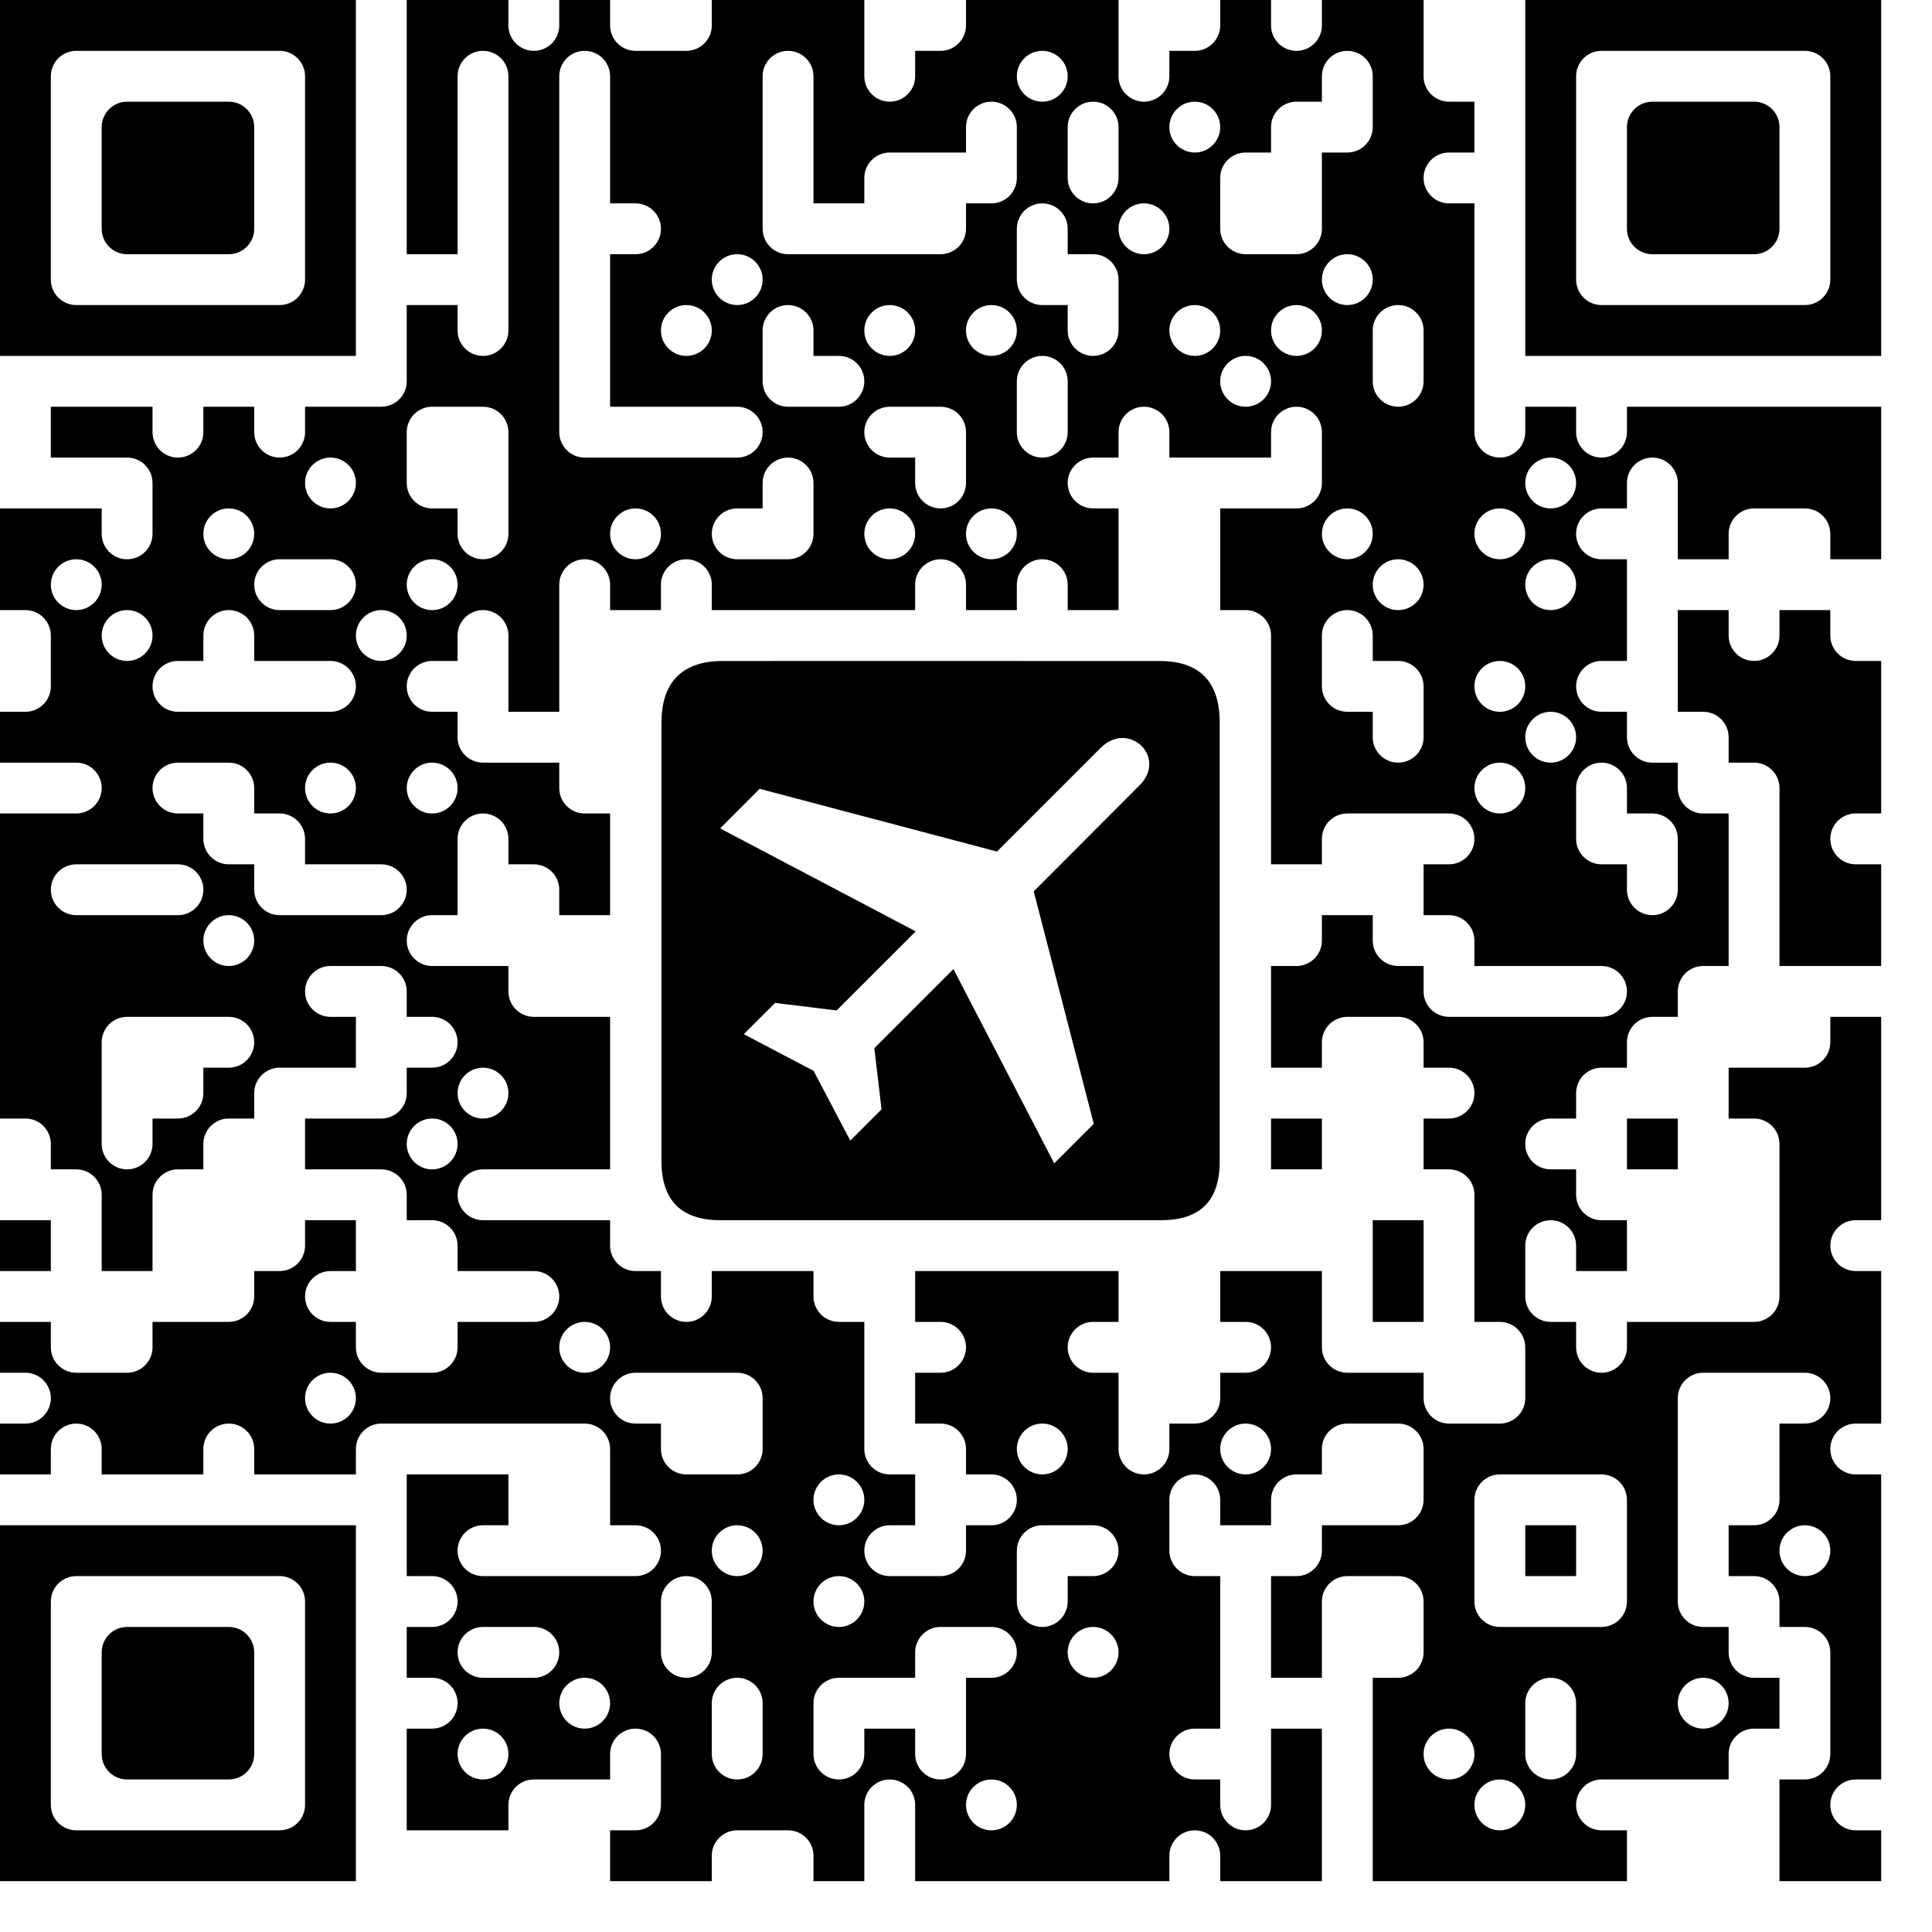 <!DOCTYPE svg PUBLIC "-//W3C//DTD SVG 1.1//EN" "http://www.w3.org/Graphics/SVG/1.1/DTD/svg11.dtd">
<svg xmlns="http://www.w3.org/2000/svg" xmlns:xlink="http://www.w3.org/1999/xlink" xmlns:jfreesvg="http://www.jfree.org/jfreesvg/svg" width="304" height="304" text-rendering="auto" shape-rendering="auto">
<defs></defs>
<g style="fill: rgb(0,0,0); fill-opacity: 1.0; stroke: none" transform="matrix(8.0,0.0,0.0,8.0,0.0,0.0)" ><path d="M 20.5 1.0 C 20.776 1.0 21.0 1.224 21.0 1.5 L 21.0 1.5 C 21.0 1.776 20.776 2.0 20.5 2.0 L 20.5 2.0 C 20.224 2.0 20.0 1.776 20.0 1.5 L 20.0 1.5 C 20.0 1.224 20.224 1.0 20.5 1.0 Z  M 23.5 2.0 C 23.776 2.0 24.0 2.224 24.0 2.499 L 24.0 2.5 C 24.0 2.776 23.776 3.0 23.5 3.0 L 23.5 3.0 C 23.224 3.0 23.0 2.776 23.0 2.5 L 23.0 2.499 C 23.0 2.224 23.224 2.0 23.5 2.0 Z  M 21.5 2.0 C 21.776 2.0 22.0 2.224 22.0 2.499 L 22.0 3.0 L 22.0 3.5 C 22.0 3.776 21.776 4.0 21.5 4.0 L 21.5 4.0 C 21.224 4.0 21.0 3.776 21.0 3.5 L 21.0 3.0 L 21.0 2.499 C 21.0 2.224 21.224 2.0 21.5 2.0 Z  M 2.5 2.0 C 2.224 2.0 2.0 2.224 2.0 2.5 L 2.0 4.5 C 2.0 4.776 2.224 5.0 2.5 5.0 L 4.5 5.0 C 4.776 5.0 5.0 4.776 5.0 4.5 L 5.0 2.5 C 5.0 2.224 4.776 2.0 4.5 2.0 Z  M 15.5 1.0 C 15.776 1.0 16.0 1.224 16.0 1.5 L 16.0 2.0 L 16.0 3.0 L 16.0 4.0 L 17.0 4.0 L 17.0 3.499 C 17.0 3.224 17.224 3.0 17.5 3.0 L 19.0 3.0 L 19.0 2.499 C 19.0 2.224 19.224 2.0 19.5 2.0 L 19.5 2.0 C 19.776 2.0 20.0 2.224 20.0 2.499 L 20.0 3.0 L 20.0 3.5 C 20.0 3.776 19.776 4.0 19.5 4.0 L 19.0 4.0 L 19.0 4.5 C 19.0 4.776 18.776 5.0 18.5 5.0 L 15.499 5.0 C 15.224 5.0 15.0 4.776 15.0 4.5 L 15.0 4.0 L 15.0 3.0 L 15.0 2.0 L 15.0 1.5 C 15.0 1.224 15.224 1.0 15.499 1.0 Z  M 22.5 4.0 C 22.776 4.0 23.0 4.224 23.0 4.499 L 23.0 4.5 C 23.0 4.776 22.776 5.0 22.5 5.0 L 22.5 5.0 C 22.224 5.0 22.0 4.776 22.0 4.5 L 22.0 4.499 C 22.0 4.224 22.224 4.0 22.5 4.0 Z  M 26.5 1.0 C 26.776 1.0 27.0 1.224 27.0 1.5 L 27.0 2.0 L 27.0 2.5 C 27.0 2.776 26.776 3.0 26.5 3.0 L 26.0 3.0 L 26.0 4.0 L 26.0 4.5 C 26.0 4.776 25.776 5.0 25.5 5.0 L 24.5 5.0 C 24.224 5.0 24.0 4.776 24.0 4.5 L 24.0 4.0 L 24.0 3.499 C 24.0 3.224 24.224 3.0 24.5 3.0 L 25.0 3.0 L 25.0 2.499 C 25.0 2.224 25.224 2.0 25.5 2.0 L 26.0 2.0 L 26.0 1.5 C 26.0 1.224 26.224 1.0 26.5 1.0 Z  M 32.5 2.0 C 32.224 2.0 32.0 2.224 32.0 2.5 L 32.0 4.5 C 32.0 4.776 32.224 5.0 32.5 5.0 L 34.5 5.0 C 34.776 5.0 35.0 4.776 35.0 4.5 L 35.0 2.5 C 35.0 2.224 34.776 2.0 34.5 2.0 Z  M 5.5 1.0 C 5.776 1.0 6.0 1.224 6.0 1.5 L 6.0 5.5 C 6.0 5.776 5.776 6.0 5.5 6.0 L 1.5 6.0 C 1.224 6.0 1.0 5.776 1.0 5.5 L 1.0 1.5 C 1.0 1.224 1.224 1.0 1.5 1.0 Z  M 14.5 5.0 C 14.776 5.0 15.0 5.224 15.0 5.499 L 15.0 5.5 C 15.0 5.776 14.776 6.0 14.5 6.0 L 14.499 6.0 C 14.224 6.0 14.0 5.776 14.0 5.5 L 14.0 5.499 C 14.0 5.224 14.224 5.0 14.499 5.0 Z  M 26.5 5.0 C 26.776 5.0 27.0 5.224 27.0 5.499 L 27.0 5.5 C 27.0 5.776 26.776 6.0 26.5 6.0 L 26.5 6.0 C 26.224 6.0 26.0 5.776 26.0 5.5 L 26.0 5.499 C 26.0 5.224 26.224 5.0 26.5 5.0 Z  M 35.5 1.0 C 35.776 1.0 36.0 1.224 36.0 1.5 L 36.0 5.5 C 36.0 5.776 35.776 6.0 35.5 6.0 L 31.5 6.0 C 31.224 6.0 31.0 5.776 31.0 5.5 L 31.0 1.5 C 31.0 1.224 31.224 1.0 31.5 1.0 Z  M 0.0 0.0 L 0.0 7.0 L 7.0 7.0 L 7.0 0.0 Z  M 13.5 6.0 C 13.776 6.0 14.0 6.224 14.0 6.499 L 14.0 6.5 C 14.0 6.776 13.776 7.0 13.5 7.0 L 13.499 7.0 C 13.224 7.0 13.0 6.776 13.0 6.5 L 13.0 6.499 C 13.0 6.224 13.224 6.0 13.499 6.0 Z  M 17.5 6.0 C 17.776 6.0 18.0 6.224 18.0 6.499 L 18.0 6.5 C 18.0 6.776 17.776 7.0 17.5 7.0 L 17.5 7.0 C 17.224 7.0 17.0 6.776 17.0 6.5 L 17.0 6.499 C 17.0 6.224 17.224 6.0 17.5 6.0 Z  M 19.5 6.0 C 19.776 6.0 20.0 6.224 20.0 6.499 L 20.0 6.5 C 20.0 6.776 19.776 7.0 19.5 7.0 L 19.5 7.0 C 19.224 7.0 19.0 6.776 19.0 6.5 L 19.0 6.499 C 19.0 6.224 19.224 6.0 19.5 6.0 Z  M 20.5 4.0 C 20.776 4.0 21.0 4.224 21.0 4.499 L 21.0 5.0 L 21.5 5.0 C 21.776 5.0 22.0 5.224 22.0 5.499 L 22.0 6.0 L 22.0 6.5 C 22.0 6.776 21.776 7.0 21.5 7.0 L 21.5 7.0 C 21.224 7.0 21.0 6.776 21.0 6.5 L 21.0 6.0 L 20.5 6.0 C 20.224 6.0 20.0 5.776 20.0 5.5 L 20.0 5.0 L 20.0 4.499 C 20.0 4.224 20.224 4.0 20.5 4.0 Z  M 23.5 6.0 C 23.776 6.0 24.0 6.224 24.0 6.499 L 24.0 6.5 C 24.0 6.776 23.776 7.0 23.5 7.0 L 23.5 7.0 C 23.224 7.0 23.0 6.776 23.0 6.5 L 23.0 6.499 C 23.0 6.224 23.224 6.0 23.5 6.0 Z  M 25.5 6.0 C 25.776 6.0 26.0 6.224 26.0 6.499 L 26.0 6.5 C 26.0 6.776 25.776 7.0 25.5 7.0 L 25.5 7.0 C 25.224 7.0 25.0 6.776 25.0 6.5 L 25.0 6.499 C 25.0 6.224 25.224 6.0 25.5 6.0 Z  M 30.0 0.0 L 30.0 7.0 L 37.0 7.0 L 37.0 0.0 Z  M 15.5 6.0 C 15.776 6.0 16.0 6.224 16.0 6.499 L 16.0 7.0 L 16.5 7.0 C 16.776 7.0 17.0 7.224 17.0 7.499 L 17.0 7.5 C 17.0 7.776 16.776 8.0 16.5 8.0 L 15.499 8.0 C 15.224 8.0 15.0 7.776 15.0 7.5 L 15.0 7.0 L 15.0 6.499 C 15.0 6.224 15.224 6.0 15.499 6.0 Z  M 24.5 7.0 C 24.776 7.0 25.0 7.224 25.0 7.499 L 25.0 7.5 C 25.0 7.776 24.776 8.0 24.5 8.0 L 24.5 8.0 C 24.224 8.0 24.0 7.776 24.0 7.5 L 24.0 7.499 C 24.0 7.224 24.224 7.0 24.5 7.0 Z  M 27.5 6.0 C 27.776 6.0 28.0 6.224 28.0 6.499 L 28.0 7.0 L 28.0 7.5 C 28.0 7.776 27.776 8.0 27.5 8.0 L 27.5 8.0 C 27.224 8.0 27.0 7.776 27.0 7.5 L 27.0 7.0 L 27.0 6.499 C 27.0 6.224 27.224 6.0 27.5 6.0 Z  M 11.5 1.0 C 11.776 1.0 12.0 1.224 12.0 1.5 L 12.0 2.0 L 12.0 3.0 L 12.0 4.0 L 12.5 4.0 C 12.776 4.0 13.0 4.224 13.0 4.499 L 13.0 4.5 C 13.0 4.776 12.776 5.0 12.5 5.0 L 12.0 5.0 L 12.0 6.0 L 12.0 7.0 L 12.0 8.0 L 14.5 8.0 C 14.776 8.0 15.0 8.224 15.0 8.499 L 15.0 8.5 C 15.0 8.776 14.776 9.0 14.5 9.0 L 11.499 9.0 C 11.224 9.0 11.0 8.776 11.0 8.5 L 11.0 8.0 L 11.0 7.0 L 11.0 6.0 L 11.0 5.0 L 11.0 4.0 L 11.0 3.0 L 11.0 2.0 L 11.0 1.5 C 11.0 1.224 11.224 1.0 11.499 1.0 Z  M 20.5 7.0 C 20.776 7.0 21.0 7.224 21.0 7.499 L 21.0 8.0 L 21.0 8.5 C 21.0 8.776 20.776 9.0 20.5 9.0 L 20.5 9.0 C 20.224 9.0 20.0 8.776 20.0 8.5 L 20.0 8.0 L 20.0 7.499 C 20.0 7.224 20.224 7.0 20.5 7.0 Z  M 6.5 9.0 C 6.776 9.0 7.0 9.224 7.0 9.499 L 7.0 9.5 C 7.0 9.776 6.776 10.0 6.5 10.0 L 6.499 10.0 C 6.224 10.0 6.0 9.776 6.0 9.5 L 6.0 9.499 C 6.0 9.224 6.224 9.0 6.499 9.0 Z  M 18.5 8.0 C 18.776 8.0 19.0 8.224 19.0 8.499 L 19.0 9.0 L 19.0 9.5 C 19.0 9.776 18.776 10.0 18.5 10.0 L 18.5 10.0 C 18.224 10.0 18.0 9.776 18.0 9.5 L 18.0 9.0 L 17.5 9.0 C 17.224 9.0 17.0 8.776 17.0 8.5 L 17.0 8.499 C 17.0 8.224 17.224 8.0 17.5 8.0 Z  M 30.5 9.0 C 30.776 9.0 31.0 9.224 31.0 9.499 L 31.0 9.5 C 31.0 9.776 30.776 10.0 30.5 10.0 L 30.5 10.0 C 30.224 10.0 30.0 9.776 30.0 9.5 L 30.0 9.499 C 30.0 9.224 30.224 9.0 30.5 9.0 Z  M 4.5 10.0 C 4.776 10.0 5.0 10.224 5.0 10.499 L 5.0 10.5 C 5.0 10.776 4.776 11.0 4.5 11.0 L 4.499 11.0 C 4.224 11.0 4.0 10.776 4.0 10.5 L 4.0 10.499 C 4.0 10.224 4.224 10.0 4.499 10.0 Z  M 9.5 8.0 C 9.776 8.0 10.0 8.224 10.0 8.499 L 10.0 9.0 L 10.0 10.0 L 10.0 10.5 C 10.0 10.776 9.776 11.0 9.5 11.0 L 9.499 11.0 C 9.224 11.0 9.0 10.776 9.0 10.5 L 9.0 10.0 L 8.499 10.0 C 8.224 10.0 8.0 9.776 8.0 9.5 L 8.0 9.0 L 8.0 8.499 C 8.0 8.224 8.224 8.0 8.499 8.0 Z  M 12.5 10.0 C 12.776 10.0 13.0 10.224 13.0 10.499 L 13.0 10.5 C 13.0 10.776 12.776 11.0 12.5 11.0 L 12.499 11.0 C 12.224 11.0 12.0 10.776 12.0 10.5 L 12.0 10.499 C 12.0 10.224 12.224 10.0 12.499 10.0 Z  M 15.5 9.0 C 15.776 9.0 16.0 9.224 16.0 9.499 L 16.0 10.0 L 16.0 10.5 C 16.0 10.776 15.776 11.0 15.5 11.0 L 14.499 11.0 C 14.224 11.0 14.0 10.776 14.0 10.5 L 14.0 10.499 C 14.0 10.224 14.224 10.0 14.499 10.0 L 15.0 10.0 L 15.0 9.499 C 15.0 9.224 15.224 9.0 15.499 9.0 Z  M 17.5 10.0 C 17.776 10.0 18.0 10.224 18.0 10.499 L 18.0 10.5 C 18.0 10.776 17.776 11.0 17.5 11.0 L 17.5 11.0 C 17.224 11.0 17.0 10.776 17.0 10.5 L 17.0 10.499 C 17.0 10.224 17.224 10.0 17.5 10.0 Z  M 19.5 10.0 C 19.776 10.0 20.0 10.224 20.0 10.499 L 20.0 10.5 C 20.0 10.776 19.776 11.0 19.5 11.0 L 19.5 11.0 C 19.224 11.0 19.0 10.776 19.0 10.5 L 19.0 10.499 C 19.0 10.224 19.224 10.0 19.5 10.0 Z  M 26.5 10.0 C 26.776 10.0 27.0 10.224 27.0 10.499 L 27.0 10.5 C 27.0 10.776 26.776 11.0 26.5 11.0 L 26.5 11.0 C 26.224 11.0 26.0 10.776 26.0 10.5 L 26.0 10.499 C 26.0 10.224 26.224 10.0 26.5 10.0 Z  M 29.5 10.0 C 29.776 10.0 30.0 10.224 30.0 10.499 L 30.0 10.5 C 30.0 10.776 29.776 11.0 29.5 11.0 L 29.5 11.0 C 29.224 11.0 29.0 10.776 29.0 10.5 L 29.0 10.499 C 29.0 10.224 29.224 10.0 29.5 10.0 Z  M 1.5 11.0 C 1.776 11.0 2.0 11.224 2.0 11.499 L 2.0 11.5 C 2.0 11.776 1.776 12.0 1.5 12.0 L 1.5 12.0 C 1.224 12.0 1.0 11.776 1.0 11.5 L 1.0 11.499 C 1.0 11.224 1.224 11.0 1.5 11.0 Z  M 6.5 11.0 C 6.776 11.0 7.0 11.224 7.0 11.499 L 7.0 11.5 C 7.0 11.776 6.776 12.0 6.5 12.0 L 5.499 12.0 C 5.224 12.0 5.0 11.776 5.0 11.5 L 5.0 11.499 C 5.0 11.224 5.224 11.0 5.499 11.0 Z  M 8.5 11.0 C 8.776 11.0 9.0 11.224 9.0 11.499 L 9.0 11.5 C 9.0 11.776 8.776 12.0 8.5 12.0 L 8.499 12.0 C 8.224 12.0 8.0 11.776 8.0 11.5 L 8.0 11.499 C 8.0 11.224 8.224 11.0 8.499 11.0 Z  M 27.5 11.0 C 27.776 11.0 28.0 11.224 28.0 11.499 L 28.0 11.5 C 28.0 11.776 27.776 12.0 27.5 12.0 L 27.5 12.0 C 27.224 12.0 27.0 11.776 27.0 11.5 L 27.0 11.499 C 27.0 11.224 27.224 11.0 27.5 11.0 Z  M 30.5 11.0 C 30.776 11.0 31.0 11.224 31.0 11.499 L 31.0 11.5 C 31.0 11.776 30.776 12.0 30.5 12.0 L 30.5 12.0 C 30.224 12.0 30.0 11.776 30.0 11.5 L 30.0 11.499 C 30.0 11.224 30.224 11.0 30.5 11.0 Z  M 2.5 12.0 C 2.776 12.0 3.0 12.224 3.0 12.499 L 3.0 12.5 C 3.0 12.776 2.776 13.0 2.5 13.0 L 2.499 13.0 C 2.224 13.0 2.0 12.776 2.0 12.5 L 2.0 12.499 C 2.0 12.224 2.224 12.0 2.499 12.0 Z  M 7.5 12.0 C 7.776 12.0 8.0 12.224 8.0 12.499 L 8.0 12.5 C 8.0 12.776 7.776 13.0 7.5 13.0 L 7.499 13.0 C 7.224 13.0 7.0 12.776 7.0 12.5 L 7.0 12.499 C 7.0 12.224 7.224 12.0 7.499 12.0 Z  M 14.217 13.001 C 14.216 13.001 14.216 13.001 14.216 13.001 L 14.216 13.001 C 14.215 13.001 14.215 13.001 14.214 13.001 L 14.214 13.001 L 14.216 13.001 L 14.216 13.001 C 14.216 13.001 14.216 13.001 14.217 13.001 Z  M 4.5 12.0 C 4.776 12.0 5.0 12.224 5.0 12.499 L 5.0 13.0 L 6.5 13.0 C 6.776 13.0 7.0 13.224 7.0 13.499 L 7.0 13.5 C 7.0 13.776 6.776 14.0 6.5 14.0 L 3.499 14.0 C 3.224 14.0 3.0 13.776 3.0 13.5 L 3.0 13.499 C 3.0 13.224 3.224 13.0 3.499 13.0 L 4.0 13.0 L 4.0 12.499 C 4.0 12.224 4.224 12.0 4.499 12.0 Z  M 29.5 13.0 C 29.776 13.0 30.0 13.224 30.0 13.499 L 30.0 13.5 C 30.0 13.776 29.776 14.0 29.5 14.0 L 29.5 14.0 C 29.224 14.0 29.0 13.776 29.0 13.5 L 29.0 13.499 C 29.0 13.224 29.224 13.0 29.5 13.0 Z  M 26.5 12.0 C 26.776 12.0 27.0 12.224 27.0 12.499 L 27.0 13.0 L 27.5 13.0 C 27.776 13.0 28.0 13.224 28.0 13.499 L 28.0 14.0 L 28.0 14.5 C 28.0 14.776 27.776 15.0 27.5 15.0 L 27.5 15.0 C 27.224 15.0 27.0 14.776 27.0 14.5 L 27.0 14.0 L 26.5 14.0 C 26.224 14.0 26.0 13.776 26.0 13.5 L 26.0 13.0 L 26.0 12.499 C 26.0 12.224 26.224 12.0 26.5 12.0 Z  M 30.5 14.0 C 30.776 14.0 31.0 14.224 31.0 14.499 L 31.0 14.5 C 31.0 14.776 30.776 15.0 30.5 15.0 L 30.5 15.0 C 30.224 15.0 30.0 14.776 30.0 14.5 L 30.0 14.499 C 30.0 14.224 30.224 14.0 30.5 14.0 Z  M 6.5 15.0 C 6.776 15.0 7.0 15.224 7.0 15.499 L 7.0 15.5 C 7.0 15.776 6.776 16.0 6.5 16.0 L 6.499 16.0 C 6.224 16.0 6.0 15.776 6.0 15.5 L 6.0 15.499 C 6.0 15.224 6.224 15.0 6.499 15.0 Z  M 8.5 15.0 C 8.776 15.0 9.0 15.224 9.0 15.499 L 9.0 15.5 C 9.0 15.776 8.776 16.0 8.5 16.0 L 8.499 16.0 C 8.224 16.0 8.0 15.776 8.0 15.5 L 8.0 15.499 C 8.0 15.224 8.224 15.0 8.499 15.0 Z  M 29.5 15.0 C 29.776 15.0 30.0 15.224 30.0 15.499 L 30.0 15.5 C 30.0 15.776 29.776 16.0 29.5 16.0 L 29.5 16.0 C 29.224 16.0 29.0 15.776 29.0 15.5 L 29.0 15.499 C 29.0 15.224 29.224 15.0 29.5 15.0 Z  M 3.5 17.0 C 3.776 17.0 4.0 17.224 4.0 17.5 L 4.0 17.5 C 4.0 17.776 3.776 18.0 3.5 18.0 L 1.5 18.0 C 1.224 18.0 1.0 17.776 1.0 17.5 L 1.0 17.5 C 1.0 17.224 1.224 17.0 1.5 17.0 Z  M 4.5 15.0 C 4.776 15.0 5.0 15.224 5.0 15.499 L 5.0 16.0 L 5.5 16.0 C 5.776 16.0 6.0 16.224 6.0 16.5 L 6.0 17.0 L 7.5 17.0 C 7.776 17.0 8.0 17.224 8.0 17.5 L 8.0 17.5 C 8.0 17.776 7.776 18.0 7.5 18.0 L 5.499 18.0 C 5.224 18.0 5.0 17.776 5.0 17.5 L 5.0 17.0 L 4.499 17.0 C 4.224 17.0 4.0 16.776 4.0 16.5 L 4.0 16.0 L 3.499 16.0 C 3.224 16.0 3.0 15.776 3.0 15.5 L 3.0 15.499 C 3.0 15.224 3.224 15.0 3.499 15.0 Z  M 31.5 15.0 C 31.776 15.0 32.0 15.224 32.0 15.499 L 32.0 16.0 L 32.5 16.0 C 32.776 16.0 33.0 16.224 33.0 16.5 L 33.0 17.0 L 33.0 17.5 C 33.0 17.776 32.776 18.0 32.5 18.0 L 32.499 18.0 C 32.224 18.0 32.0 17.776 32.0 17.5 L 32.0 17.0 L 31.5 17.0 C 31.224 17.0 31.0 16.776 31.0 16.5 L 31.0 16.0 L 31.0 15.499 C 31.0 15.224 31.224 15.0 31.5 15.0 Z  M 4.5 18.0 C 4.776 18.0 5.0 18.224 5.0 18.5 L 5.0 18.5 C 5.0 18.776 4.776 19.0 4.5 19.0 L 4.499 19.0 C 4.224 19.0 4.0 18.776 4.0 18.5 L 4.0 18.5 C 4.0 18.224 4.224 18.0 4.499 18.0 Z  M 33.0 12.0 C 33.0 12.0 33.0 12.0 33.0 12.0 L 33.0 13.0 L 33.0 14.0 L 33.5 14.0 C 33.776 14.0 34.0 14.224 34.0 14.499 L 34.0 15.0 L 34.5 15.0 C 34.776 15.0 35.0 15.224 35.0 15.499 L 35.0 16.0 L 35.0 17.0 L 35.0 18.0 L 35.0 19.0 L 37.0 19.0 L 37.0 18.0 L 37.0 17.0 L 36.499 17.0 C 36.224 17.0 36.0 16.776 36.0 16.5 L 36.0 16.5 C 36.0 16.224 36.224 16.0 36.499 16.0 L 37.0 16.0 L 37.0 15.0 L 37.0 14.0 L 37.0 13.0 L 36.499 13.0 C 36.224 13.0 36.0 12.776 36.0 12.5 L 36.0 12.0 L 35.0 12.0 C 35.0 12.0 35.0 12.0 35.0 12.0 L 35.0 12.5 C 35.0 12.776 34.776 13.0 34.5 13.0 L 34.499 13.0 C 34.224 13.0 34.0 12.776 34.0 12.5 L 34.0 12.0 Z  M 9.5 21.0 C 9.776 21.0 10.0 21.224 10.0 21.5 L 10.0 21.5 C 10.0 21.776 9.776 22.0 9.5 22.0 L 9.499 22.0 C 9.224 22.0 9.0 21.776 9.0 21.5 L 9.0 21.5 C 9.0 21.224 9.224 21.0 9.499 21.0 Z  M 22.078 14.516 C 22.501 14.516 22.83 15.031 22.411 15.449 L 22.411 15.449 L 20.332 17.532 L 21.513 22.104 L 20.735 22.882 L 18.753 19.061 L 17.197 20.617 L 17.339 21.819 L 16.724 22.434 L 16.002 21.062 L 14.63 20.341 L 15.246 19.726 L 16.455 19.874 L 18.011 18.319 L 14.164 16.294 L 14.942 15.515 L 19.609 16.749 L 21.646 14.712 C 21.784 14.574 21.936 14.516 22.078 14.516 Z  M 4.5 20.0 C 4.776 20.0 5.0 20.224 5.0 20.5 L 5.0 20.5 C 5.0 20.776 4.776 21.0 4.5 21.0 L 4.0 21.0 L 4.0 21.5 C 4.0 21.776 3.776 22.0 3.5 22.0 L 3.0 22.0 L 3.0 22.5 C 3.0 22.776 2.776 23.0 2.5 23.0 L 2.499 23.0 C 2.224 23.0 2.0 22.776 2.0 22.5 L 2.0 22.0 L 2.0 21.0 L 2.0 20.5 C 2.0 20.224 2.224 20.0 2.499 20.0 Z  M 8.5 22.0 C 8.776 22.0 9.0 22.224 9.0 22.5 L 9.0 22.5 C 9.0 22.776 8.776 23.0 8.5 23.0 L 8.499 23.0 C 8.224 23.0 8.0 22.776 8.0 22.5 L 8.0 22.5 C 8.0 22.224 8.224 22.0 8.499 22.0 Z  M 25.0 22.0 L 25.0 23.0 L 26.0 23.0 L 26.0 22.0 Z  M 32.0 22.0 L 32.0 23.0 L 33.0 23.0 L 33.0 22.0 Z  M 16.441 13.0 C 15.38 13.0 14.542 13 14.292 13.001 L 14.292 13.001 L 14.292 13.001 L 14.292 13.001 L 14.216 13.001 L 14.216 13.001 C 14.212 13.002 14.208 13.003 14.206 13.003 C 14.202 13.003 14.204 13.002 14.214 13.001 L 14.214 13.001 L 14.214 13.001 L 14.214 13.001 C 13.44 13.001 13.01 13.397 13.01 14.215 L 13.01 22.84 C 13.01 23.605 13.396 24.0 14.169 24.0 L 22.831 24.0 C 23.604 24.0 23.99 23.625 23.99 22.84 L 23.99 14.215 C 23.99 13.415 23.603 13.001 22.806 13.001 L 22.806 13.001 L 22.806 13.001 C 22.806 13.001 18.986 13.0 16.441 13.0 Z  M 0.0 24.0 L 0.0 25.0 L 1.0 25.0 L 1.0 24.0 Z  M 27.0 24.0 L 27.0 25.0 L 27.0 26.0 L 28.0 26.0 L 28.0 25.0 L 28.0 24.0 Z  M 11.5 26.0 C 11.776 26.0 12.0 26.224 12.0 26.5 L 12.0 26.5 C 12.0 26.776 11.776 27.0 11.5 27.0 L 11.499 27.0 C 11.224 27.0 11.0 26.776 11.0 26.5 L 11.0 26.5 C 11.0 26.224 11.224 26.0 11.499 26.0 Z  M 6.5 27.0 C 6.776 27.0 7.0 27.224 7.0 27.5 L 7.0 27.5 C 7.0 27.776 6.776 28.0 6.5 28.0 L 6.499 28.0 C 6.224 28.0 6.0 27.776 6.0 27.5 L 6.0 27.5 C 6.0 27.224 6.224 27.0 6.499 27.0 Z  M 14.5 27.0 C 14.776 27.0 15.0 27.224 15.0 27.5 L 15.0 28.0 L 15.0 28.5 C 15.0 28.776 14.776 29.0 14.5 29.0 L 13.499 29.0 C 13.224 29.0 13.0 28.776 13.0 28.5 L 13.0 28.0 L 12.499 28.0 C 12.224 28.0 12.0 27.776 12.0 27.5 L 12.0 27.5 C 12.0 27.224 12.224 27.0 12.499 27.0 Z  M 20.5 28.0 C 20.776 28.0 21.0 28.224 21.0 28.5 L 21.0 28.5 C 21.0 28.776 20.776 29.0 20.5 29.0 L 20.5 29.0 C 20.224 29.0 20.0 28.776 20.0 28.5 L 20.0 28.5 C 20.0 28.224 20.224 28.0 20.5 28.0 Z  M 24.5 28.0 C 24.776 28.0 25.0 28.224 25.0 28.5 L 25.0 28.5 C 25.0 28.776 24.776 29.0 24.5 29.0 L 24.5 29.0 C 24.224 29.0 24.0 28.776 24.0 28.5 L 24.0 28.5 C 24.0 28.224 24.224 28.0 24.5 28.0 Z  M 16.5 29.0 C 16.776 29.0 17.0 29.224 17.0 29.5 L 17.0 29.5 C 17.0 29.776 16.776 30.0 16.5 30.0 L 16.5 30.0 C 16.224 30.0 16.0 29.776 16.0 29.5 L 16.0 29.5 C 16.0 29.224 16.224 29.0 16.5 29.0 Z  M 14.5 30.0 C 14.776 30.0 15.0 30.224 15.0 30.5 L 15.0 30.5 C 15.0 30.776 14.776 31.0 14.5 31.0 L 14.499 31.0 C 14.224 31.0 14.0 30.776 14.0 30.5 L 14.0 30.5 C 14.0 30.224 14.224 30.0 14.499 30.0 Z  M 25.5 8.0 C 25.776 8.0 26.0 8.224 26.0 8.499 L 26.0 9.0 L 26.0 9.5 C 26.0 9.776 25.776 10.0 25.5 10.0 L 24.0 10.0 L 24.0 11.0 L 24.0 12.0 L 24.5 12.0 C 24.776 12.0 25.0 12.224 25.0 12.499 L 25.0 13.0 L 25.0 14.0 L 25.0 15.0 L 25.0 16.0 L 25.0 17.0 L 26.0 17.0 L 26.0 16.5 C 26.0 16.224 26.224 16.0 26.5 16.0 L 28.5 16.0 C 28.776 16.0 29.0 16.224 29.0 16.5 L 29.0 16.5 C 29.0 16.776 28.776 17.0 28.5 17.0 L 28.0 17.0 L 28.0 18.0 L 28.5 18.0 C 28.776 18.0 29.0 18.224 29.0 18.5 L 29.0 19.0 L 31.5 19.0 C 31.776 19.0 32.0 19.224 32.0 19.5 L 32.0 19.5 C 32.0 19.776 31.776 20.0 31.5 20.0 L 28.5 20.0 C 28.224 20.0 28.0 19.776 28.0 19.5 L 28.0 19.0 L 27.5 19.0 C 27.224 19.0 27.0 18.776 27.0 18.5 L 27.0 18.0 L 26.0 18.0 L 26.0 18.5 C 26.0 18.776 25.776 19.0 25.5 19.0 L 25.0 19.0 L 25.0 20.0 L 25.0 21.0 L 26.0 21.0 L 26.0 20.5 C 26.0 20.224 26.224 20.0 26.5 20.0 L 27.5 20.0 C 27.776 20.0 28.0 20.224 28.0 20.5 L 28.0 21.0 L 28.5 21.0 C 28.776 21.0 29.0 21.224 29.0 21.5 L 29.0 21.5 C 29.0 21.776 28.776 22.0 28.5 22.0 L 28.0 22.0 L 28.0 23.0 L 28.5 23.0 C 28.776 23.0 29.0 23.224 29.0 23.5 L 29.0 24.0 L 29.0 25.0 L 29.0 26.0 L 29.5 26.0 C 29.776 26.0 30.0 26.224 30.0 26.5 L 30.0 27.0 L 30.0 27.5 C 30.0 27.776 29.776 28.0 29.5 28.0 L 28.5 28.0 C 28.224 28.0 28.0 27.776 28.0 27.5 L 28.0 27.0 L 26.5 27.0 C 26.224 27.0 26.0 26.776 26.0 26.5 L 26.0 26.0 L 26.0 25.0 L 24.0 25.0 L 24.0 26.0 L 24.5 26.0 C 24.776 26.0 25.0 26.224 25.0 26.5 L 25.0 26.5 C 25.0 26.776 24.776 27.0 24.5 27.0 L 24.0 27.0 L 24.0 27.5 C 24.0 27.776 23.776 28.0 23.5 28.0 L 23.0 28.0 L 23.0 28.5 C 23.0 28.776 22.776 29.0 22.5 29.0 L 22.5 29.0 C 22.224 29.0 22.0 28.776 22.0 28.5 L 22.0 28.0 L 22.0 27.0 L 21.5 27.0 C 21.224 27.0 21.0 26.776 21.0 26.5 L 21.0 26.5 C 21.0 26.224 21.224 26.0 21.5 26.0 L 22.0 26.0 L 22.0 25.0 L 18.0 25.0 L 18.0 26.0 L 18.5 26.0 C 18.776 26.0 19.0 26.224 19.0 26.5 L 19.0 26.5 C 19.0 26.776 18.776 27.0 18.5 27.0 L 18.0 27.0 L 18.0 28.0 L 18.5 28.0 C 18.776 28.0 19.0 28.224 19.0 28.5 L 19.0 29.0 L 19.5 29.0 C 19.776 29.0 20.0 29.224 20.0 29.5 L 20.0 29.5 C 20.0 29.776 19.776 30.0 19.5 30.0 L 19.0 30.0 L 19.0 30.5 C 19.0 30.776 18.776 31.0 18.5 31.0 L 17.5 31.0 C 17.224 31.0 17.0 30.776 17.0 30.5 L 17.0 30.5 C 17.0 30.224 17.224 30.0 17.5 30.0 L 18.0 30.0 L 18.0 29.0 L 17.5 29.0 C 17.224 29.0 17.0 28.776 17.0 28.5 L 17.0 28.0 L 17.0 27.0 L 17.0 26.0 L 16.5 26.0 C 16.224 26.0 16.0 25.776 16.0 25.5 L 16.0 25.0 L 14.0 25.0 L 14.0 25.5 C 14.0 25.776 13.776 26.0 13.5 26.0 L 13.499 26.0 C 13.224 26.0 13.0 25.776 13.0 25.5 L 13.0 25.0 L 12.499 25.0 C 12.224 25.0 12.0 24.776 12.0 24.5 L 12.0 24.0 L 9.499 24.0 C 9.224 24.0 9.0 23.776 9.0 23.5 L 9.0 23.5 C 9.0 23.224 9.224 23.0 9.499 23.0 L 12.0 23.0 L 12.0 22.0 L 12.0 21.0 L 12.0 20.0 L 10.499 20.0 C 10.224 20.0 10.0 19.776 10.0 19.5 L 10.0 19.0 L 8.499 19.0 C 8.224 19.0 8.0 18.776 8.0 18.5 L 8.0 18.5 C 8.0 18.224 8.224 18.0 8.499 18.0 L 9.0 18.0 L 9.0 17.0 L 9.0 16.5 C 9.0 16.224 9.224 16.0 9.499 16.0 L 9.5 16.0 C 9.776 16.0 10.0 16.224 10.0 16.5 L 10.0 17.0 L 10.5 17.0 C 10.776 17.0 11.0 17.224 11.0 17.5 L 11.0 18.0 L 12.0 18.0 L 12.0 17.0 L 12.0 16.0 L 11.499 16.0 C 11.224 16.0 11.0 15.776 11.0 15.5 L 11.0 15.0 L 9.499 15.0 C 9.224 15.0 9.0 14.776 9.0 14.5 L 9.0 14.0 L 8.499 14.0 C 8.224 14.0 8.0 13.776 8.0 13.5 L 8.0 13.499 C 8.0 13.224 8.224 13.0 8.499 13.0 L 9.0 13.0 L 9.0 12.499 C 9.0 12.224 9.224 12.0 9.499 12.0 L 9.5 12.0 C 9.776 12.0 10.0 12.224 10.0 12.499 L 10.0 13.0 L 10.0 14.0 L 11.0 14.0 L 11.0 13.0 L 11.0 12.0 L 11.0 11.499 C 11.0 11.224 11.224 11.0 11.499 11.0 L 11.5 11.0 C 11.776 11.0 12.0 11.224 12.0 11.499 L 12.0 12.0 L 13.0 12.0 L 13.0 11.499 C 13.0 11.224 13.224 11.0 13.499 11.0 L 13.5 11.0 C 13.776 11.0 14.0 11.224 14.0 11.499 L 14.0 12.0 L 18.0 12.0 L 18.0 11.499 C 18.0 11.224 18.224 11.0 18.5 11.0 L 18.5 11.0 C 18.776 11.0 19.0 11.224 19.0 11.499 L 19.0 12.0 L 20.0 12.0 L 20.0 11.499 C 20.0 11.224 20.224 11.0 20.5 11.0 L 20.5 11.0 C 20.776 11.0 21.0 11.224 21.0 11.499 L 21.0 12.0 L 22.0 12.0 L 22.0 11.0 L 22.0 10.0 L 21.5 10.0 C 21.224 10.0 21.0 9.776 21.0 9.5 L 21.0 9.499 C 21.0 9.224 21.224 9.0 21.5 9.0 L 22.0 9.0 L 22.0 8.499 C 22.0 8.224 22.224 8.0 22.5 8.0 L 22.5 8.0 C 22.776 8.0 23.0 8.224 23.0 8.499 L 23.0 9.0 L 25.0 9.0 L 25.0 8.499 C 25.0 8.224 25.224 8.0 25.5 8.0 Z  M 30.0 30.0 L 30.0 31.0 L 31.0 31.0 L 31.0 30.0 Z  M 35.5 30.0 C 35.776 30.0 36.0 30.224 36.0 30.5 L 36.0 30.5 C 36.0 30.776 35.776 31.0 35.5 31.0 L 35.499 31.0 C 35.224 31.0 35.0 30.776 35.0 30.5 L 35.0 30.5 C 35.0 30.224 35.224 30.0 35.499 30.0 Z  M 16.5 31.0 C 16.776 31.0 17.0 31.224 17.0 31.5 L 17.0 31.5 C 17.0 31.776 16.776 32.0 16.5 32.0 L 16.5 32.0 C 16.224 32.0 16.0 31.776 16.0 31.5 L 16.0 31.5 C 16.0 31.224 16.224 31.0 16.5 31.0 Z  M 21.5 30.0 C 21.776 30.0 22.0 30.224 22.0 30.5 L 22.0 30.5 C 22.0 30.776 21.776 31.0 21.5 31.0 L 21.0 31.0 L 21.0 31.5 C 21.0 31.776 20.776 32.0 20.5 32.0 L 20.5 32.0 C 20.224 32.0 20.0 31.776 20.0 31.5 L 20.0 31.0 L 20.0 30.5 C 20.0 30.224 20.224 30.0 20.5 30.0 Z  M 31.5 29.0 C 31.776 29.0 32.0 29.224 32.0 29.5 L 32.0 30.0 L 32.0 31.0 L 32.0 31.5 C 32.0 31.776 31.776 32.0 31.5 32.0 L 29.5 32.0 C 29.224 32.0 29.0 31.776 29.0 31.5 L 29.0 31.0 L 29.0 30.0 L 29.0 29.5 C 29.0 29.224 29.224 29.0 29.5 29.0 Z  M 10.5 32.0 C 10.776 32.0 11.0 32.224 11.0 32.499 L 11.0 32.5 C 11.0 32.776 10.776 33.0 10.5 33.0 L 9.499 33.0 C 9.224 33.0 9.0 32.776 9.0 32.5 L 9.0 32.499 C 9.0 32.224 9.224 32.0 9.499 32.0 Z  M 13.5 31.0 C 13.776 31.0 14.0 31.224 14.0 31.5 L 14.0 32.0 L 14.0 32.5 C 14.0 32.776 13.776 33.0 13.5 33.0 L 13.499 33.0 C 13.224 33.0 13.0 32.776 13.0 32.5 L 13.0 32.0 L 13.0 31.5 C 13.0 31.224 13.224 31.0 13.499 31.0 Z  M 21.5 32.0 C 21.776 32.0 22.0 32.224 22.0 32.499 L 22.0 32.5 C 22.0 32.776 21.776 33.0 21.5 33.0 L 21.5 33.0 C 21.224 33.0 21.0 32.776 21.0 32.5 L 21.0 32.499 C 21.0 32.224 21.224 32.0 21.5 32.0 Z  M 8.0 33.0 L 8.0 33.0 C 8.0 33.0 8.0 33.0 8.0 33.0 Z  M 11.5 33.0 C 11.776 33.0 12.0 33.224 12.0 33.499 L 12.0 33.5 C 12.0 33.776 11.776 34.0 11.5 34.0 L 11.499 34.0 C 11.224 34.0 11.0 33.776 11.0 33.5 L 11.0 33.499 C 11.0 33.224 11.224 33.0 11.499 33.0 Z  M 33.5 33.0 C 33.776 33.0 34.0 33.224 34.0 33.499 L 34.0 33.5 C 34.0 33.776 33.776 34.0 33.5 34.0 L 33.499 34.0 C 33.224 34.0 33.0 33.776 33.0 33.5 L 33.0 33.499 C 33.0 33.224 33.224 33.0 33.499 33.0 Z  M 2.5 32.0 C 2.224 32.0 2.0 32.224 2.0 32.5 L 2.0 34.5 C 2.0 34.776 2.224 35.0 2.5 35.0 L 4.5 35.0 C 4.776 35.0 5.0 34.776 5.0 34.5 L 5.0 32.5 C 5.0 32.224 4.776 32.0 4.5 32.0 Z  M 9.5 34.0 C 9.776 34.0 10.0 34.224 10.0 34.499 L 10.0 34.5 C 10.0 34.776 9.776 35.0 9.5 35.0 L 9.499 35.0 C 9.224 35.0 9.0 34.776 9.0 34.5 L 9.0 34.499 C 9.0 34.224 9.224 34.0 9.499 34.0 Z  M 14.5 33.0 C 14.776 33.0 15.0 33.224 15.0 33.499 L 15.0 34.0 L 15.0 34.5 C 15.0 34.776 14.776 35.0 14.5 35.0 L 14.499 35.0 C 14.224 35.0 14.0 34.776 14.0 34.5 L 14.0 34.0 L 14.0 33.499 C 14.0 33.224 14.224 33.0 14.499 33.0 Z  M 19.5 32.0 C 19.776 32.0 20.0 32.224 20.0 32.499 L 20.0 32.5 C 20.0 32.776 19.776 33.0 19.5 33.0 L 19.0 33.0 L 19.0 34.0 L 19.0 34.5 C 19.0 34.776 18.776 35.0 18.5 35.0 L 18.5 35.0 C 18.224 35.0 18.0 34.776 18.0 34.5 L 18.0 34.0 L 17.0 34.0 L 17.0 34.5 C 17.0 34.776 16.776 35.0 16.5 35.0 L 16.5 35.0 C 16.224 35.0 16.0 34.776 16.0 34.5 L 16.0 34.0 L 16.0 33.499 C 16.0 33.224 16.224 33.0 16.5 33.0 L 18.0 33.0 L 18.0 32.499 C 18.0 32.224 18.224 32.0 18.5 32.0 Z  M 28.5 34.0 C 28.776 34.0 29.0 34.224 29.0 34.499 L 29.0 34.5 C 29.0 34.776 28.776 35.0 28.5 35.0 L 28.5 35.0 C 28.224 35.0 28.0 34.776 28.0 34.5 L 28.0 34.499 C 28.0 34.224 28.224 34.0 28.5 34.0 Z  M 30.5 33.0 C 30.776 33.0 31.0 33.224 31.0 33.499 L 31.0 34.0 L 31.0 34.5 C 31.0 34.776 30.776 35.0 30.5 35.0 L 30.5 35.0 C 30.224 35.0 30.0 34.776 30.0 34.5 L 30.0 34.0 L 30.0 33.499 C 30.0 33.224 30.224 33.0 30.5 33.0 Z  M 5.5 31.0 C 5.776 31.0 6.0 31.224 6.0 31.5 L 6.0 35.5 C 6.0 35.776 5.776 36.0 5.5 36.0 L 1.5 36.0 C 1.224 36.0 1.0 35.776 1.0 35.5 L 1.0 31.5 C 1.0 31.224 1.224 31.0 1.5 31.0 Z  M 19.5 35.0 C 19.776 35.0 20.0 35.224 20.0 35.499 L 20.0 35.5 C 20.0 35.776 19.776 36.0 19.5 36.0 L 19.5 36.0 C 19.224 36.0 19.0 35.776 19.0 35.5 L 19.0 35.499 C 19.0 35.224 19.224 35.0 19.5 35.0 Z  M 29.5 35.0 C 29.776 35.0 30.0 35.224 30.0 35.499 L 30.0 35.5 C 30.0 35.776 29.776 36.0 29.5 36.0 L 29.5 36.0 C 29.224 36.0 29.0 35.776 29.0 35.5 L 29.0 35.499 C 29.0 35.224 29.224 35.0 29.5 35.0 Z  M 8.0 36.0 L 8.0 36.0 C 8.0 36.0 8.0 36.0 8.0 36.0 Z  M 0.0 30.0 L 0.0 37.0 L 7.0 37.0 L 7.0 30.0 Z  M 8.0 0.0 L 8.0 1.0 L 8.0 2.0 L 8.0 3.0 L 8.0 4.0 L 8.0 5.0 L 9.0 5.0 L 9.0 4.0 L 9.0 3.0 L 9.0 2.0 L 9.0 1.5 C 9.0 1.224 9.224 1.0 9.499 1.0 L 9.5 1.0 C 9.776 1.0 10.0 1.224 10.0 1.5 L 10.0 2.0 L 10.0 3.0 L 10.0 4.0 L 10.0 5.0 L 10.0 6.0 L 10.0 6.5 C 10.0 6.776 9.776 7.0 9.5 7.0 L 9.499 7.0 C 9.224 7.0 9.0 6.776 9.0 6.5 L 9.0 6.0 L 8.0 6.0 L 8.0 7.0 L 8.0 7.5 C 8.0 7.776 7.776 8.0 7.5 8.0 L 6.0 8.0 L 6.0 8.5 C 6.0 8.776 5.776 9.0 5.5 9.0 L 5.499 9.0 C 5.224 9.0 5.0 8.776 5.0 8.5 L 5.0 8.0 L 4.0 8.0 L 4.0 8.5 C 4.0 8.776 3.776 9.0 3.5 9.0 L 3.499 9.0 C 3.224 9.0 3.0 8.776 3.0 8.5 L 3.0 8.0 L 1.0 8.0 L 1.0 9.0 L 2.5 9.0 C 2.776 9.0 3.0 9.224 3.0 9.499 L 3.0 10.0 L 3.0 10.5 C 3.0 10.776 2.776 11.0 2.5 11.0 L 2.499 11.0 C 2.224 11.0 2.0 10.776 2.0 10.5 L 2.0 10.0 L 0.0 10.0 L 0.0 11.0 L 0.0 12.0 L 0.5 12.0 C 0.776 12.0 1.0 12.224 1.0 12.499 L 1.0 13.0 L 1.0 13.5 C 1.0 13.776 0.776 14.0 0.5 14.0 L 0.0 14.0 L 0.0 15.0 L 1.5 15.0 C 1.776 15.0 2.0 15.224 2.0 15.499 L 2.0 15.5 C 2.0 15.776 1.776 16.0 1.5 16.0 L 0.0 16.0 L 0.0 17.0 L 0.0 18.0 L 0.0 19.0 L 0.0 20.0 L 0.0 21.0 L 0.0 22.0 L 0.5 22.0 C 0.776 22.0 1.0 22.224 1.0 22.5 L 1.0 23.0 L 1.5 23.0 C 1.776 23.0 2.0 23.224 2.0 23.5 L 2.0 24.0 L 2.0 25.0 L 3.0 25.0 L 3.0 24.0 L 3.0 23.5 C 3.0 23.224 3.224 23.0 3.499 23.0 L 4.0 23.0 L 4.0 22.5 C 4.0 22.224 4.224 22.0 4.499 22.0 L 5.0 22.0 L 5.0 21.5 C 5.0 21.224 5.224 21.0 5.499 21.0 L 7.0 21.0 L 7.0 20.0 L 6.499 20.0 C 6.224 20.0 6.0 19.776 6.0 19.5 L 6.0 19.5 C 6.0 19.224 6.224 19.0 6.499 19.0 L 7.5 19.0 C 7.776 19.0 8.0 19.224 8.0 19.5 L 8.0 20.0 L 8.5 20.0 C 8.776 20.0 9.0 20.224 9.0 20.5 L 9.0 20.5 C 9.0 20.776 8.776 21.0 8.5 21.0 L 8.0 21.0 L 8.0 21.5 C 8.0 21.776 7.776 22.0 7.5 22.0 L 6.0 22.0 L 6.0 23.0 L 7.5 23.0 C 7.776 23.0 8.0 23.224 8.0 23.5 L 8.0 24.0 L 8.5 24.0 C 8.776 24.0 9.0 24.224 9.0 24.5 L 9.0 25.0 L 10.5 25.0 C 10.776 25.0 11.0 25.224 11.0 25.5 L 11.0 25.5 C 11.0 25.776 10.776 26.0 10.5 26.0 L 9.0 26.0 L 9.0 26.5 C 9.0 26.776 8.776 27.0 8.5 27.0 L 7.499 27.0 C 7.224 27.0 7.0 26.776 7.0 26.5 L 7.0 26.0 L 6.499 26.0 C 6.224 26.0 6.0 25.776 6.0 25.5 L 6.0 25.5 C 6.0 25.224 6.224 25.0 6.499 25.0 L 7.0 25.0 L 7.0 24.0 L 6.0 24.0 L 6.0 24.5 C 6.0 24.776 5.776 25.0 5.5 25.0 L 5.0 25.0 L 5.0 25.5 C 5.0 25.776 4.776 26.0 4.5 26.0 L 3.0 26.0 L 3.0 26.5 C 3.0 26.776 2.776 27.0 2.5 27.0 L 1.5 27.0 C 1.224 27.0 1.0 26.776 1.0 26.5 L 1.0 26.0 L 0.0 26.0 L 0.0 27.0 L 0.5 27.0 C 0.776 27.0 1.0 27.224 1.0 27.5 L 1.0 27.5 C 1.0 27.776 0.776 28.0 0.5 28.0 L 0.0 28.0 L 0.0 29.0 L 1.0 29.0 L 1.0 28.5 C 1.0 28.224 1.224 28.0 1.5 28.0 L 1.5 28.0 C 1.776 28.0 2.0 28.224 2.0 28.5 L 2.0 29.0 L 4.0 29.0 L 4.0 28.5 C 4.0 28.224 4.224 28.0 4.499 28.0 L 4.5 28.0 C 4.776 28.0 5.0 28.224 5.0 28.5 L 5.0 29.0 L 7.0 29.0 L 7.0 28.5 C 7.0 28.224 7.224 28.0 7.499 28.0 L 11.5 28.0 C 11.776 28.0 12.0 28.224 12.0 28.5 L 12.0 29.0 L 12.0 30.0 L 12.5 30.0 C 12.776 30.0 13.0 30.224 13.0 30.5 L 13.0 30.5 C 13.0 30.776 12.776 31.0 12.5 31.0 L 9.499 31.0 C 9.224 31.0 9.0 30.776 9.0 30.5 L 9.0 30.5 C 9.0 30.224 9.224 30.0 9.499 30.0 L 10.0 30.0 L 10.0 29.0 L 8.0 29.0 L 8.0 30.0 L 8.0 31.0 L 8.5 31.0 C 8.776 31.0 9.0 31.224 9.0 31.5 L 9.0 31.5 C 9.0 31.776 8.776 32.0 8.5 32.0 L 8.0 32.0 L 8.0 33.0 L 8.5 33.0 C 8.776 33.0 9.0 33.224 9.0 33.499 L 9.0 33.5 C 9.0 33.776 8.776 34.0 8.5 34.0 L 8.0 34.0 L 8.0 35.0 L 8.0 36.0 L 10.0 36.0 L 10.0 35.499 C 10.0 35.224 10.224 35.0 10.499 35.0 L 12.0 35.0 L 12.0 34.499 C 12.0 34.224 12.224 34.0 12.499 34.0 L 12.5 34.0 C 12.776 34.0 13.0 34.224 13.0 34.499 L 13.0 35.0 L 13.0 35.5 C 13.0 35.776 12.776 36.0 12.5 36.0 L 12.0 36.0 L 12.0 37.0 L 14.0 37.0 L 14.0 36.499 C 14.0 36.224 14.224 36.0 14.499 36.0 L 15.5 36.0 C 15.776 36.0 16.0 36.224 16.0 36.499 L 16.0 37.0 L 17.0 37.0 L 17.0 36.0 L 17.0 35.499 C 17.0 35.224 17.224 35.0 17.5 35.0 L 17.5 35.0 C 17.776 35.0 18.0 35.224 18.0 35.499 L 18.0 36.0 L 18.0 37.0 L 23.0 37.0 L 23.0 36.499 C 23.0 36.224 23.224 36.0 23.5 36.0 L 23.5 36.0 C 23.776 36.0 24.0 36.224 24.0 36.499 L 24.0 37.0 L 26.0 37.0 L 26.0 36.0 L 26.0 35.0 L 26.0 34.0 L 25.0 34.0 L 25.0 35.0 L 25.0 35.5 C 25.0 35.776 24.776 36.0 24.5 36.0 L 24.5 36.0 C 24.224 36.0 24.0 35.776 24.0 35.5 L 24.0 35.0 L 23.5 35.0 C 23.224 35.0 23.0 34.776 23.0 34.5 L 23.0 34.499 C 23.0 34.224 23.224 34.0 23.5 34.0 L 24.0 34.0 L 24.0 33.0 L 24.0 32.0 L 24.0 31.0 L 23.5 31.0 C 23.224 31.0 23.0 30.776 23.0 30.5 L 23.0 30.0 L 23.0 29.5 C 23.0 29.224 23.224 29.0 23.5 29.0 L 23.5 29.0 C 23.776 29.0 24.0 29.224 24.0 29.5 L 24.0 30.0 L 25.0 30.0 L 25.0 29.5 C 25.0 29.224 25.224 29.0 25.5 29.0 L 26.0 29.0 L 26.0 28.5 C 26.0 28.224 26.224 28.0 26.5 28.0 L 27.5 28.0 C 27.776 28.0 28.0 28.224 28.0 28.5 L 28.0 29.0 L 28.0 29.5 C 28.0 29.776 27.776 30.0 27.5 30.0 L 26.0 30.0 L 26.0 30.5 C 26.0 30.776 25.776 31.0 25.5 31.0 L 25.0 31.0 L 25.0 32.0 L 25.0 33.0 L 26.0 33.0 L 26.0 32.0 L 26.0 31.5 C 26.0 31.224 26.224 31.0 26.5 31.0 L 27.5 31.0 C 27.776 31.0 28.0 31.224 28.0 31.5 L 28.0 32.0 L 28.0 32.5 C 28.0 32.776 27.776 33.0 27.5 33.0 L 27.0 33.0 L 27.0 34.0 L 27.0 35.0 L 27.0 36.0 L 27.0 37.0 L 32.0 37.0 L 32.0 36.0 L 31.5 36.0 C 31.224 36.0 31.0 35.776 31.0 35.5 L 31.0 35.499 C 31.0 35.224 31.224 35.0 31.5 35.0 L 34.0 35.0 L 34.0 34.499 C 34.0 34.224 34.224 34.0 34.499 34.0 L 35.0 34.0 L 35.0 33.0 L 34.499 33.0 C 34.224 33.0 34.0 32.776 34.0 32.5 L 34.0 32.0 L 33.499 32.0 C 33.224 32.0 33.0 31.776 33.0 31.5 L 33.0 31.0 L 33.0 30.0 L 33.0 29.0 L 33.0 28.0 L 33.0 27.5 C 33.0 27.224 33.224 27.0 33.499 27.0 L 35.5 27.0 C 35.776 27.0 36.0 27.224 36.0 27.5 L 36.0 27.5 C 36.0 27.776 35.776 28.0 35.5 28.0 L 35.0 28.0 L 35.0 29.0 L 35.0 29.5 C 35.0 29.776 34.776 30.0 34.5 30.0 L 34.0 30.0 L 34.0 31.0 L 34.5 31.0 C 34.776 31.0 35.0 31.224 35.0 31.5 L 35.0 32.0 L 35.5 32.0 C 35.776 32.0 36.0 32.224 36.0 32.499 L 36.0 33.0 L 36.0 34.0 L 36.0 34.5 C 36.0 34.776 35.776 35.0 35.5 35.0 L 35.0 35.0 L 35.0 36.0 L 35.0 37.0 L 37.0 37.0 L 37.0 36.0 L 36.499 36.0 C 36.224 36.0 36.0 35.776 36.0 35.5 L 36.0 35.499 C 36.0 35.224 36.224 35.0 36.499 35.0 L 37.0 35.0 L 37.0 34.0 L 37.0 33.0 L 37.0 32.0 L 37.0 31.0 L 37.0 30.0 L 37.0 29.0 L 36.499 29.0 C 36.224 29.0 36.0 28.776 36.0 28.5 L 36.0 28.5 C 36.0 28.224 36.224 28.0 36.499 28.0 L 37.0 28.0 L 37.0 27.0 L 37.0 26.0 L 37.0 25.0 L 36.499 25.0 C 36.224 25.0 36.0 24.776 36.0 24.5 L 36.0 24.5 C 36.0 24.224 36.224 24.0 36.499 24.0 L 37.0 24.0 L 37.0 23.0 L 37.0 22.0 L 37.0 21.0 L 37.0 20.0 L 36.0 20.0 L 36.0 20.5 C 36.0 20.776 35.776 21.0 35.5 21.0 L 34.0 21.0 L 34.0 22.0 L 34.5 22.0 C 34.776 22.0 35.0 22.224 35.0 22.5 L 35.0 23.0 L 35.0 24.0 L 35.0 25.0 L 35.0 25.5 C 35.0 25.776 34.776 26.0 34.5 26.0 L 32.0 26.0 L 32.0 26.5 C 32.0 26.776 31.776 27.0 31.5 27.0 L 31.5 27.0 C 31.224 27.0 31.0 26.776 31.0 26.5 L 31.0 26.0 L 30.5 26.0 C 30.224 26.0 30.0 25.776 30.0 25.5 L 30.0 25.0 L 30.0 24.5 C 30.0 24.224 30.224 24.0 30.5 24.0 L 30.5 24.0 C 30.776 24.0 31.0 24.224 31.0 24.5 L 31.0 25.0 L 32.0 25.0 L 32.0 24.0 L 31.5 24.0 C 31.224 24.0 31.0 23.776 31.0 23.5 L 31.0 23.0 L 30.5 23.0 C 30.224 23.0 30.0 22.776 30.0 22.5 L 30.0 22.5 C 30.0 22.224 30.224 22.0 30.5 22.0 L 31.0 22.0 L 31.0 21.5 C 31.0 21.224 31.224 21.0 31.5 21.0 L 32.0 21.0 L 32.0 20.5 C 32.0 20.224 32.224 20.0 32.499 20.0 L 33.0 20.0 L 33.0 19.5 C 33.0 19.224 33.224 19.0 33.499 19.0 L 34.0 19.0 L 34.0 18.0 L 34.0 17.0 L 34.0 16.0 L 33.499 16.0 C 33.224 16.0 33.0 15.776 33.0 15.5 L 33.0 15.0 L 32.499 15.0 C 32.224 15.0 32.0 14.776 32.0 14.5 L 32.0 14.0 L 31.5 14.0 C 31.224 14.0 31.0 13.776 31.0 13.5 L 31.0 13.499 C 31.0 13.224 31.224 13.0 31.5 13.0 L 32.0 13.0 C 32.0 13.0 32.0 13.0 32.0 13.0 L 32.0 12.0 L 32.0 11.0 L 31.5 11.0 C 31.224 11.0 31.0 10.776 31.0 10.5 L 31.0 10.499 C 31.0 10.224 31.224 10.0 31.5 10.0 L 32.0 10.0 C 32.0 10.0 32.0 10.0 32.0 10.0 L 32.0 9.499 C 32.0 9.224 32.224 9.0 32.499 9.0 L 32.5 9.0 C 32.776 9.0 33.0 9.224 33.0 9.499 L 33.0 10.0 L 33.0 11.0 L 34.0 11.0 C 34.0 11.0 34.0 11.0 34.0 11.0 L 34.0 10.499 C 34.0 10.224 34.224 10.0 34.499 10.0 L 35.5 10.0 C 35.776 10.0 36.0 10.224 36.0 10.499 L 36.0 11.0 L 37.0 11.0 C 37.0 11.0 37.0 11.0 37.0 11.0 L 37.0 10.0 L 37.0 9.0 L 37.0 8.0 L 32.0 8.0 L 32.0 8.5 C 32.0 8.776 31.776 9.0 31.5 9.0 L 31.5 9.0 C 31.224 9.0 31.0 8.776 31.0 8.5 L 31.0 8.0 L 30.0 8.0 L 30.0 8.5 C 30.0 8.776 29.776 9.0 29.5 9.0 L 29.5 9.0 C 29.224 9.0 29.0 8.776 29.0 8.5 L 29.0 8.0 L 29.0 7.0 L 29.0 6.0 L 29.0 5.0 L 29.0 4.0 L 28.5 4.0 C 28.224 4.0 28.0 3.776 28.0 3.5 L 28.0 3.499 C 28.0 3.224 28.224 3.0 28.5 3.0 L 29.0 3.0 L 29.0 2.0 L 28.5 2.0 C 28.224 2.0 28.0 1.776 28.0 1.5 L 28.0 1.0 L 28.0 0.0 L 26.0 0.0 L 26.0 0.5 C 26.0 0.776 25.776 1.0 25.5 1.0 L 25.5 1.0 C 25.224 1.0 25.0 0.776 25.0 0.5 L 25.0 0.0 L 24.0 0.0 L 24.0 0.5 C 24.0 0.776 23.776 1.0 23.5 1.0 L 23.0 1.0 L 23.0 1.5 C 23.0 1.776 22.776 2.0 22.5 2.0 L 22.5 2.0 C 22.224 2.0 22.0 1.776 22.0 1.5 L 22.0 1.0 L 22.0 0.0 L 19.0 0.0 L 19.0 0.5 C 19.0 0.776 18.776 1.0 18.5 1.0 L 18.0 1.0 L 18.0 1.5 C 18.0 1.776 17.776 2.0 17.5 2.0 L 17.5 2.0 C 17.224 2.0 17.0 1.776 17.0 1.5 L 17.0 1.0 L 17.0 0.0 L 14.0 0.0 L 14.0 0.5 C 14.0 0.776 13.776 1.0 13.5 1.0 L 12.499 1.0 C 12.224 1.0 12.0 0.776 12.0 0.5 L 12.0 0.0 L 11.0 0.0 L 11.0 0.5 C 11.0 0.776 10.776 1.0 10.5 1.0 L 10.499 1.0 C 10.224 1.0 10.0 0.776 10.0 0.5 L 10.0 0.0 Z  M 12.0 37.0 L 12.0 37.0 C 12.0 37.0 12.0 37.0 12.0 37.0 Z "/></g></svg>
